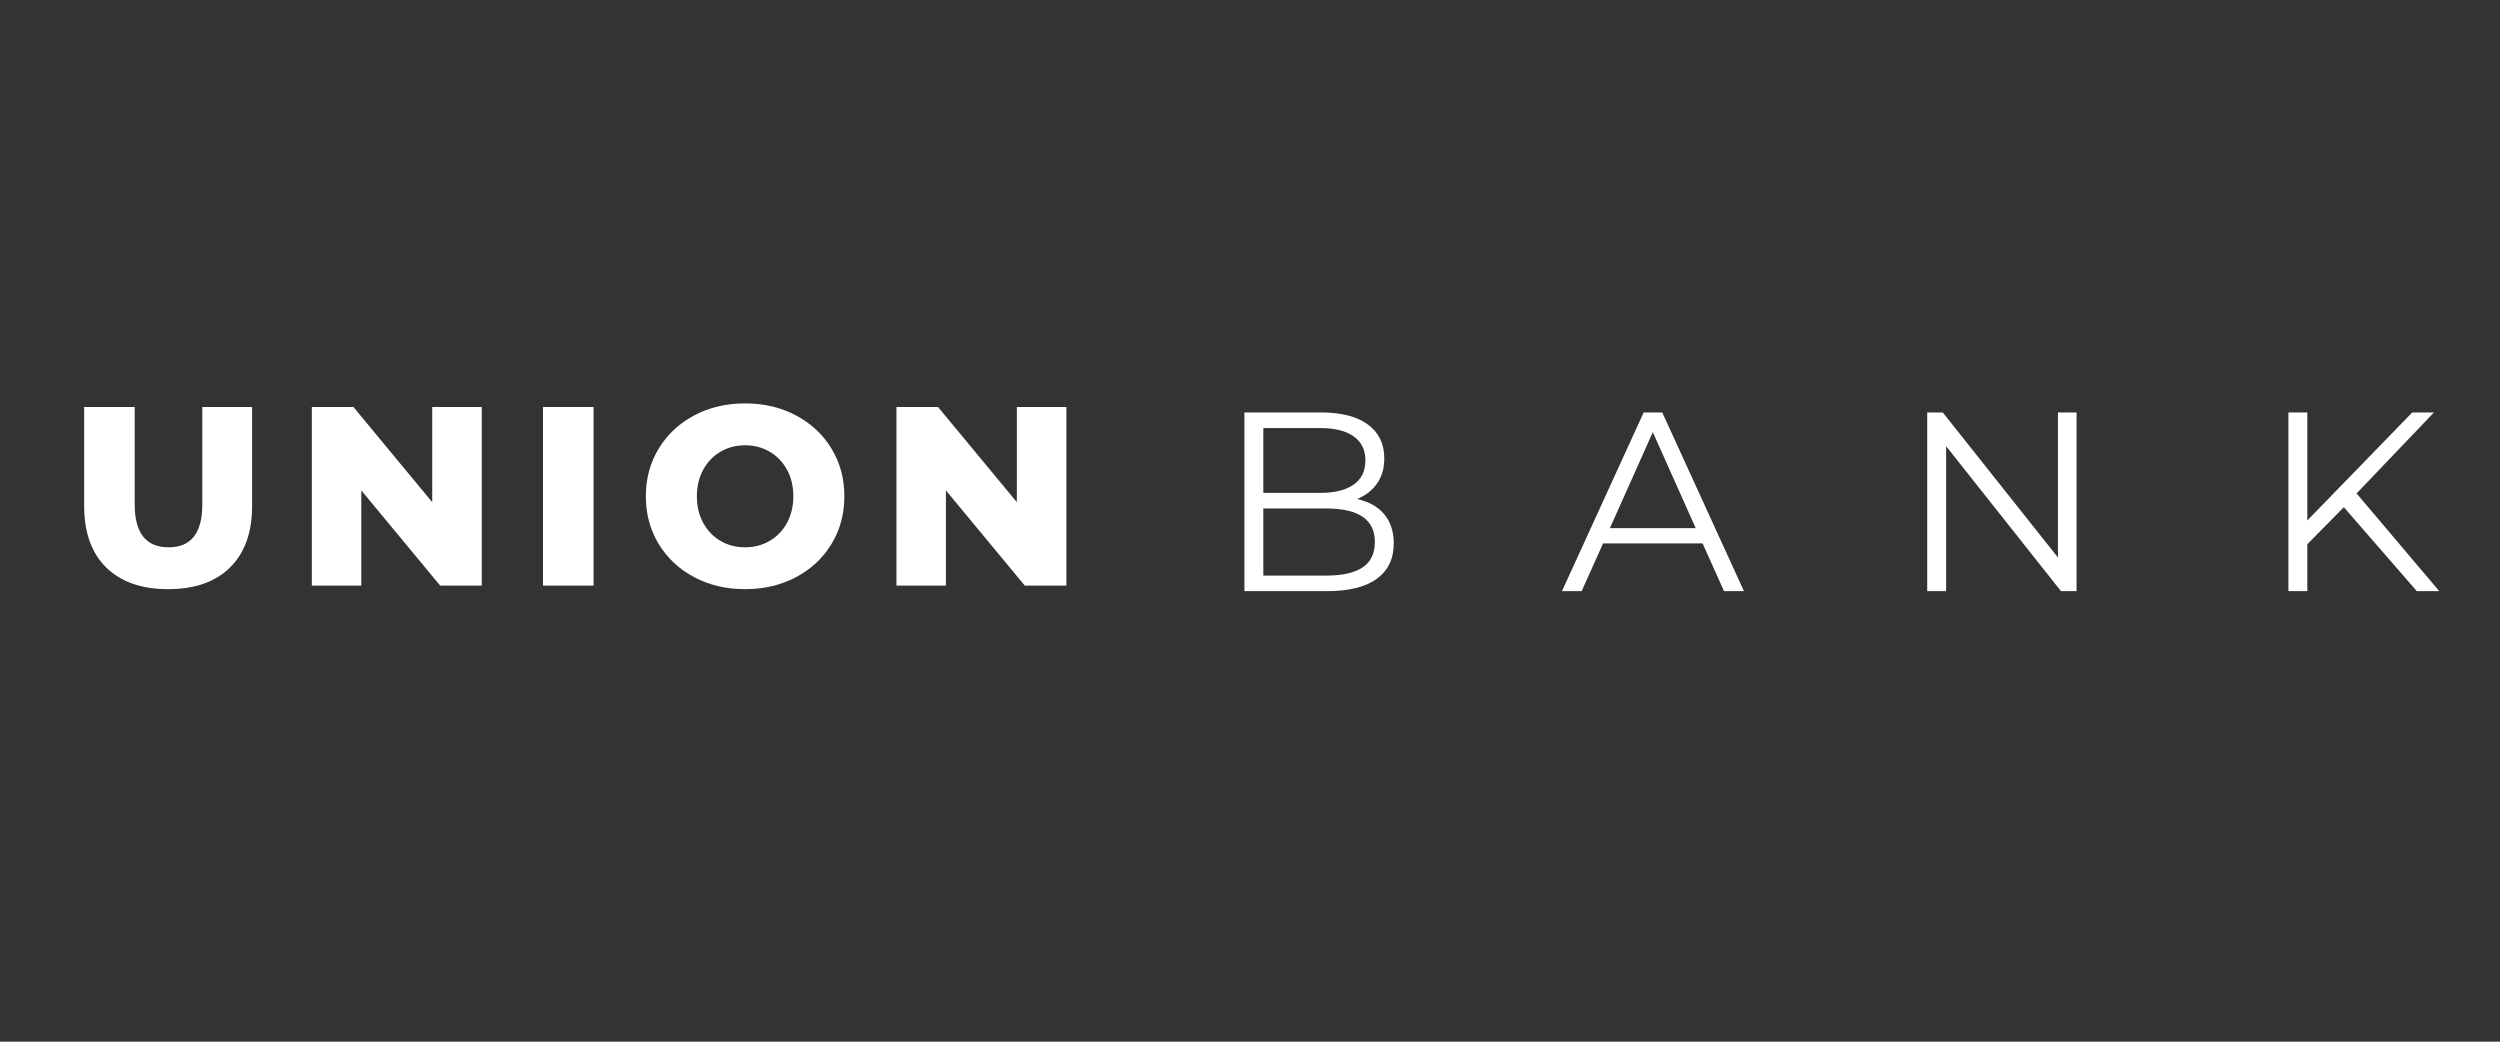 <svg xmlns="http://www.w3.org/2000/svg" xmlns:xlink="http://www.w3.org/1999/xlink" width="1200" zoomAndPan="magnify" viewBox="0 0 900 375" height="500" preserveAspectRatio="xMidYMid meet" version="1.0"><rect x="0" y="0" width="900" height="375" fill="#333333" stroke="none"/><defs><g/></defs><g fill="#ffffff" fill-opacity="1"><g transform="translate(24.427, 210.815)"><g><path d="M 36.094 1.281 C 26.539 1.281 19.113 -1.316 13.812 -6.516 C 8.52 -11.723 5.875 -19.102 5.875 -28.656 L 5.875 -64.297 L 24.062 -64.297 L 24.062 -29.219 C 24.062 -18.926 28.133 -13.781 36.281 -13.781 C 44.363 -13.781 48.406 -18.926 48.406 -29.219 L 48.406 -64.297 L 66.328 -64.297 L 66.328 -28.656 C 66.328 -19.102 63.676 -11.723 58.375 -6.516 C 53.082 -1.316 45.656 1.281 36.094 1.281 Z M 36.094 1.281 "/></g></g></g><g fill="#ffffff" fill-opacity="1"><g transform="translate(105.819, 210.815)"><g><path d="M 67.609 -64.297 L 67.609 0 L 52.641 0 L 24.25 -34.266 L 24.25 0 L 6.438 0 L 6.438 -64.297 L 21.406 -64.297 L 49.781 -30.031 L 49.781 -64.297 Z M 67.609 -64.297 "/></g></g></g><g fill="#ffffff" fill-opacity="1"><g transform="translate(189.048, 210.815)"><g><path d="M 6.438 -64.297 L 24.625 -64.297 L 24.625 0 L 6.438 0 Z M 6.438 -64.297 "/></g></g></g><g fill="#ffffff" fill-opacity="1"><g transform="translate(229.377, 210.815)"><g><path d="M 38.859 1.281 C 32.055 1.281 25.945 -0.156 20.531 -3.031 C 15.113 -5.906 10.859 -9.883 7.766 -14.969 C 4.672 -20.051 3.125 -25.781 3.125 -32.156 C 3.125 -38.52 4.672 -44.242 7.766 -49.328 C 10.859 -54.41 15.113 -58.391 20.531 -61.266 C 25.945 -64.148 32.055 -65.594 38.859 -65.594 C 45.648 -65.594 51.754 -64.148 57.172 -61.266 C 62.598 -58.391 66.859 -54.41 69.953 -49.328 C 73.047 -44.242 74.594 -38.52 74.594 -32.156 C 74.594 -25.781 73.047 -20.051 69.953 -14.969 C 66.859 -9.883 62.598 -5.906 57.172 -3.031 C 51.754 -0.156 45.648 1.281 38.859 1.281 Z M 38.859 -13.781 C 42.098 -13.781 45.035 -14.547 47.672 -16.078 C 50.305 -17.609 52.391 -19.766 53.922 -22.547 C 55.453 -25.336 56.219 -28.539 56.219 -32.156 C 56.219 -35.77 55.453 -38.969 53.922 -41.75 C 52.391 -44.531 50.305 -46.688 47.672 -48.219 C 45.035 -49.75 42.098 -50.516 38.859 -50.516 C 35.609 -50.516 32.664 -49.75 30.031 -48.219 C 27.406 -46.688 25.328 -44.531 23.797 -41.75 C 22.266 -38.969 21.5 -35.77 21.5 -32.156 C 21.5 -28.539 22.266 -25.336 23.797 -22.547 C 25.328 -19.766 27.406 -17.609 30.031 -16.078 C 32.664 -14.547 35.609 -13.781 38.859 -13.781 Z M 38.859 -13.781 "/></g></g></g><g fill="#ffffff" fill-opacity="1"><g transform="translate(316.281, 210.815)"><g><path d="M 67.609 -64.297 L 67.609 0 L 52.641 0 L 24.25 -34.266 L 24.25 0 L 6.438 0 L 6.438 -64.297 L 21.406 -64.297 L 49.781 -30.031 L 49.781 -64.297 Z M 67.609 -64.297 "/></g></g></g><g fill="#ffffff" fill-opacity="1"><g transform="translate(437.516, 212.819)"><g><path d="M 51 -33.172 C 55.227 -32.254 58.488 -30.43 60.781 -27.703 C 63.082 -24.973 64.234 -21.469 64.234 -17.188 C 64.234 -11.664 62.195 -7.422 58.125 -4.453 C 54.051 -1.484 48.031 0 40.062 0 L 10.469 0 L 10.469 -64.328 L 38.219 -64.328 C 45.395 -64.328 50.957 -62.883 54.906 -60 C 58.852 -57.125 60.828 -53.051 60.828 -47.781 C 60.828 -44.227 59.953 -41.211 58.203 -38.734 C 56.461 -36.254 54.062 -34.398 51 -33.172 Z M 17.281 -58.719 L 17.281 -35.375 L 37.766 -35.375 C 42.973 -35.375 46.984 -36.367 49.797 -38.359 C 52.617 -40.348 54.031 -43.242 54.031 -47.047 C 54.031 -50.848 52.617 -53.742 49.797 -55.734 C 46.984 -57.723 42.973 -58.719 37.766 -58.719 Z M 39.969 -5.609 C 45.727 -5.609 50.078 -6.586 53.016 -8.547 C 55.961 -10.504 57.438 -13.566 57.438 -17.734 C 57.438 -25.754 51.613 -29.766 39.969 -29.766 L 17.281 -29.766 L 17.281 -5.609 Z M 39.969 -5.609 "/></g></g></g><g fill="#ffffff" fill-opacity="1"><g transform="translate(562.122, 212.819)"><g><path d="M 50.812 -17.188 L 14.984 -17.188 L 7.266 0 L 0.188 0 L 29.594 -64.328 L 36.297 -64.328 L 65.703 0 L 58.531 0 Z M 48.328 -22.703 L 32.891 -57.25 L 17.453 -22.703 Z M 48.328 -22.703 "/></g></g></g><g fill="#ffffff" fill-opacity="1"><g transform="translate(683.328, 212.819)"><g><path d="M 64.234 -64.328 L 64.234 0 L 58.625 0 L 17.281 -52.188 L 17.281 0 L 10.469 0 L 10.469 -64.328 L 16.078 -64.328 L 57.531 -12.125 L 57.531 -64.328 Z M 64.234 -64.328 "/></g></g></g><g fill="#ffffff" fill-opacity="1"><g transform="translate(813.356, 212.819)"><g><path d="M 30.422 -30.234 L 17.281 -16.906 L 17.281 0 L 10.469 0 L 10.469 -64.328 L 17.281 -64.328 L 17.281 -25.453 L 55.047 -64.328 L 62.859 -64.328 L 35.016 -35.188 L 64.781 0 L 56.703 0 Z M 30.422 -30.234 "/></g></g></g></svg>